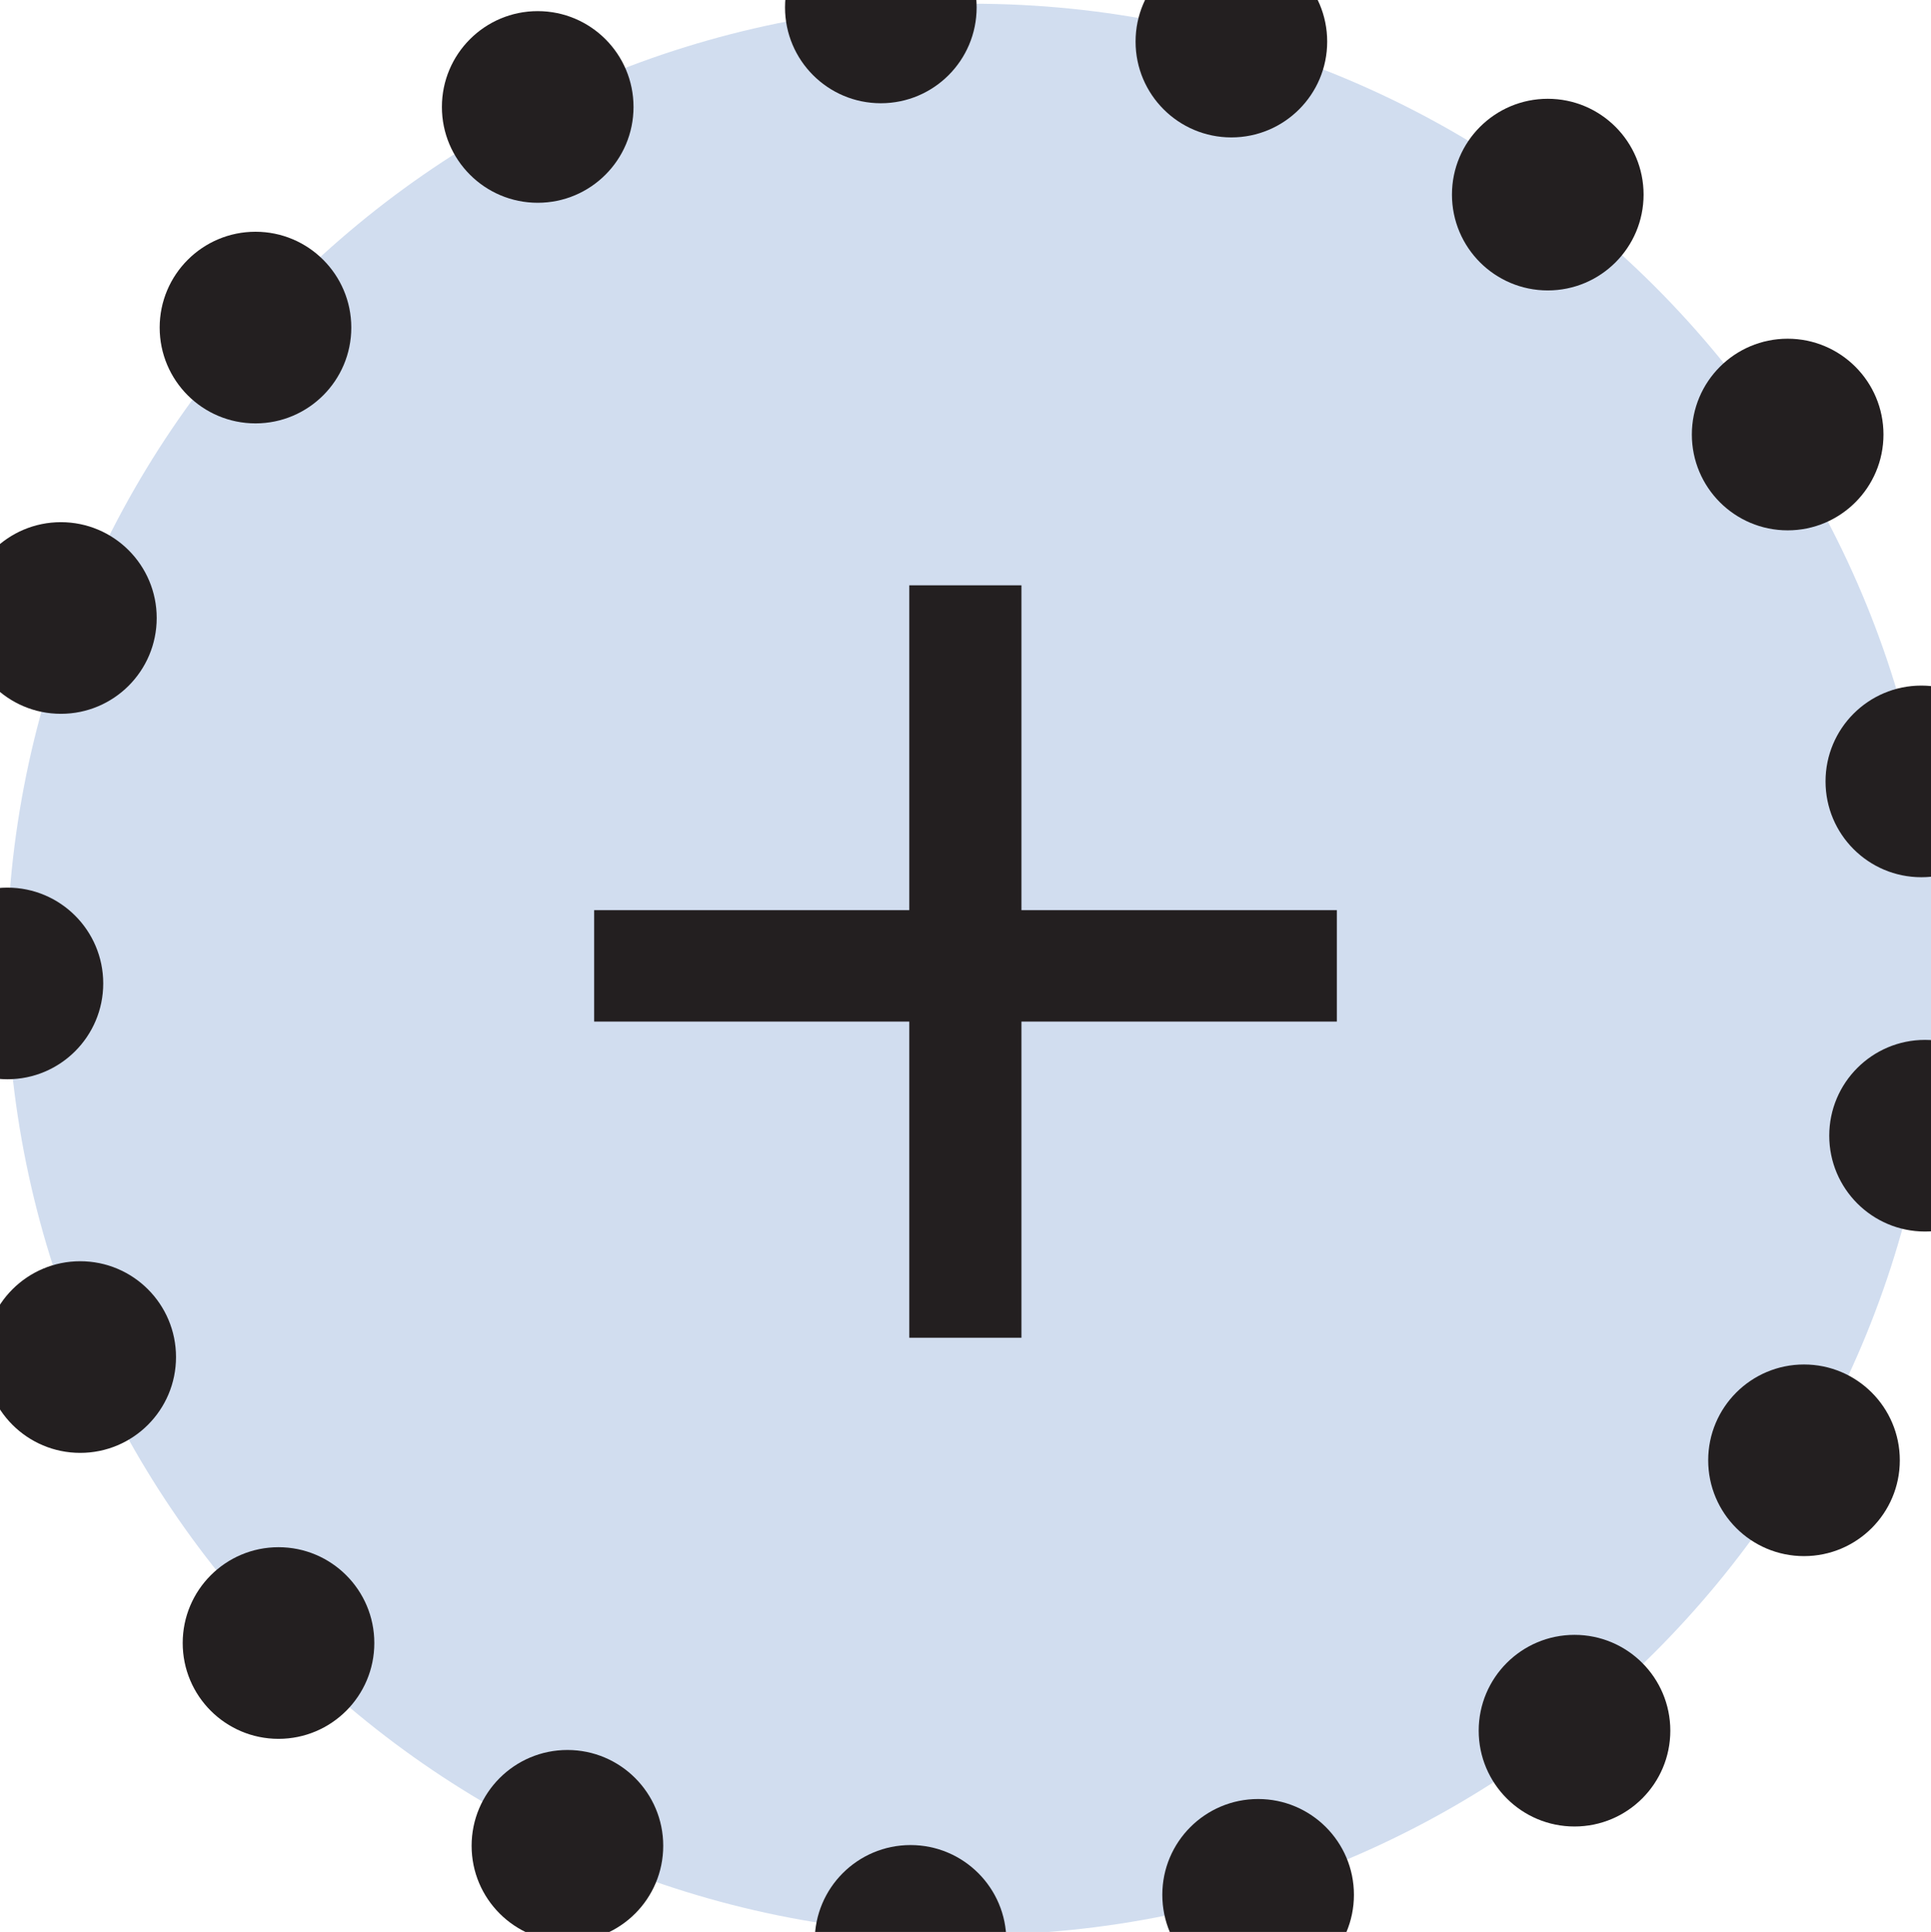<svg width="2.6mm" height="2.601mm" version="1.1" viewBox="-1.3 -1.3 2.6 2.601" xmlns="http://www.w3.org/2000/svg">
 <path d="m-1.291 0.005c0-0.718 0.582-1.3 1.3-1.3 0.718 0 1.3 0.582 1.3 1.3 0 0.718-0.582 1.3-1.3 1.3-0.718 0-1.3-0.582-1.3-1.3" style="fill:#d1ddef"/>
 <circle cx="1.287" cy="-.248" r=".129" style="fill:#231f20;stroke-width:.151"/>
 <circle cx="-.925" cy=".912" r=".129" style="fill:#231f20;stroke-width:.151"/>
 <circle cx="-1.192" cy=".527" r=".129" style="fill:#231f20;stroke-width:.151"/>
 <circle cx="-1.29" cy=".024" r=".129" style="fill:#231f20;stroke-width:.151"/>
 <circle cx="-1.218" cy="-.468" r=".129" style="fill:#231f20;stroke-width:.151"/>
 <circle cx="-.956" cy="-.859" r=".129" style="fill:#231f20;stroke-width:.151"/>
 <circle cx="-.576" cy="-1.156" r=".129" style="fill:#231f20;stroke-width:.151"/>
 <circle cx="-.114" cy="-1.29" r=".129" style="fill:#231f20;stroke-width:.151"/>
 <circle cx=".358" cy="-1.244" r=".129" style="fill:#231f20;stroke-width:.151"/>
 <circle cx=".784" cy="-1.038" r=".129" style="fill:#231f20;stroke-width:.151"/>
 <circle cx="1.107" cy="-.715" r=".129" style="fill:#231f20;stroke-width:.151"/>
 <circle cx="-.536" cy="1.185" r=".129" style="fill:#231f20;stroke-width:.151"/>
 <circle cx="-.074" cy="1.313" r=".129" style="fill:#231f20;stroke-width:.151"/>
 <circle cx=".394" cy="1.251" r=".129" style="fill:#231f20;stroke-width:.151"/>
 <circle cx=".82" cy="1.03" r=".129" style="fill:#231f20;stroke-width:.151"/>
 <circle cx="1.129" cy=".666" r=".129" style="fill:#231f20;stroke-width:.151"/>
 <circle cx="1.292" cy=".229" r=".129" style="fill:#231f20;stroke-width:.151"/>
 <path d="m-0.5 3.4995e-4h1" style="fill:none;stroke-miterlimit:3.864;stroke-width:.15;stroke:#231f20"/>
 <path d="m-1.746e-4 -0.512v1.013" style="fill:none;stroke-miterlimit:3.864;stroke-width:.151;stroke:#231f20"/>
</svg>

